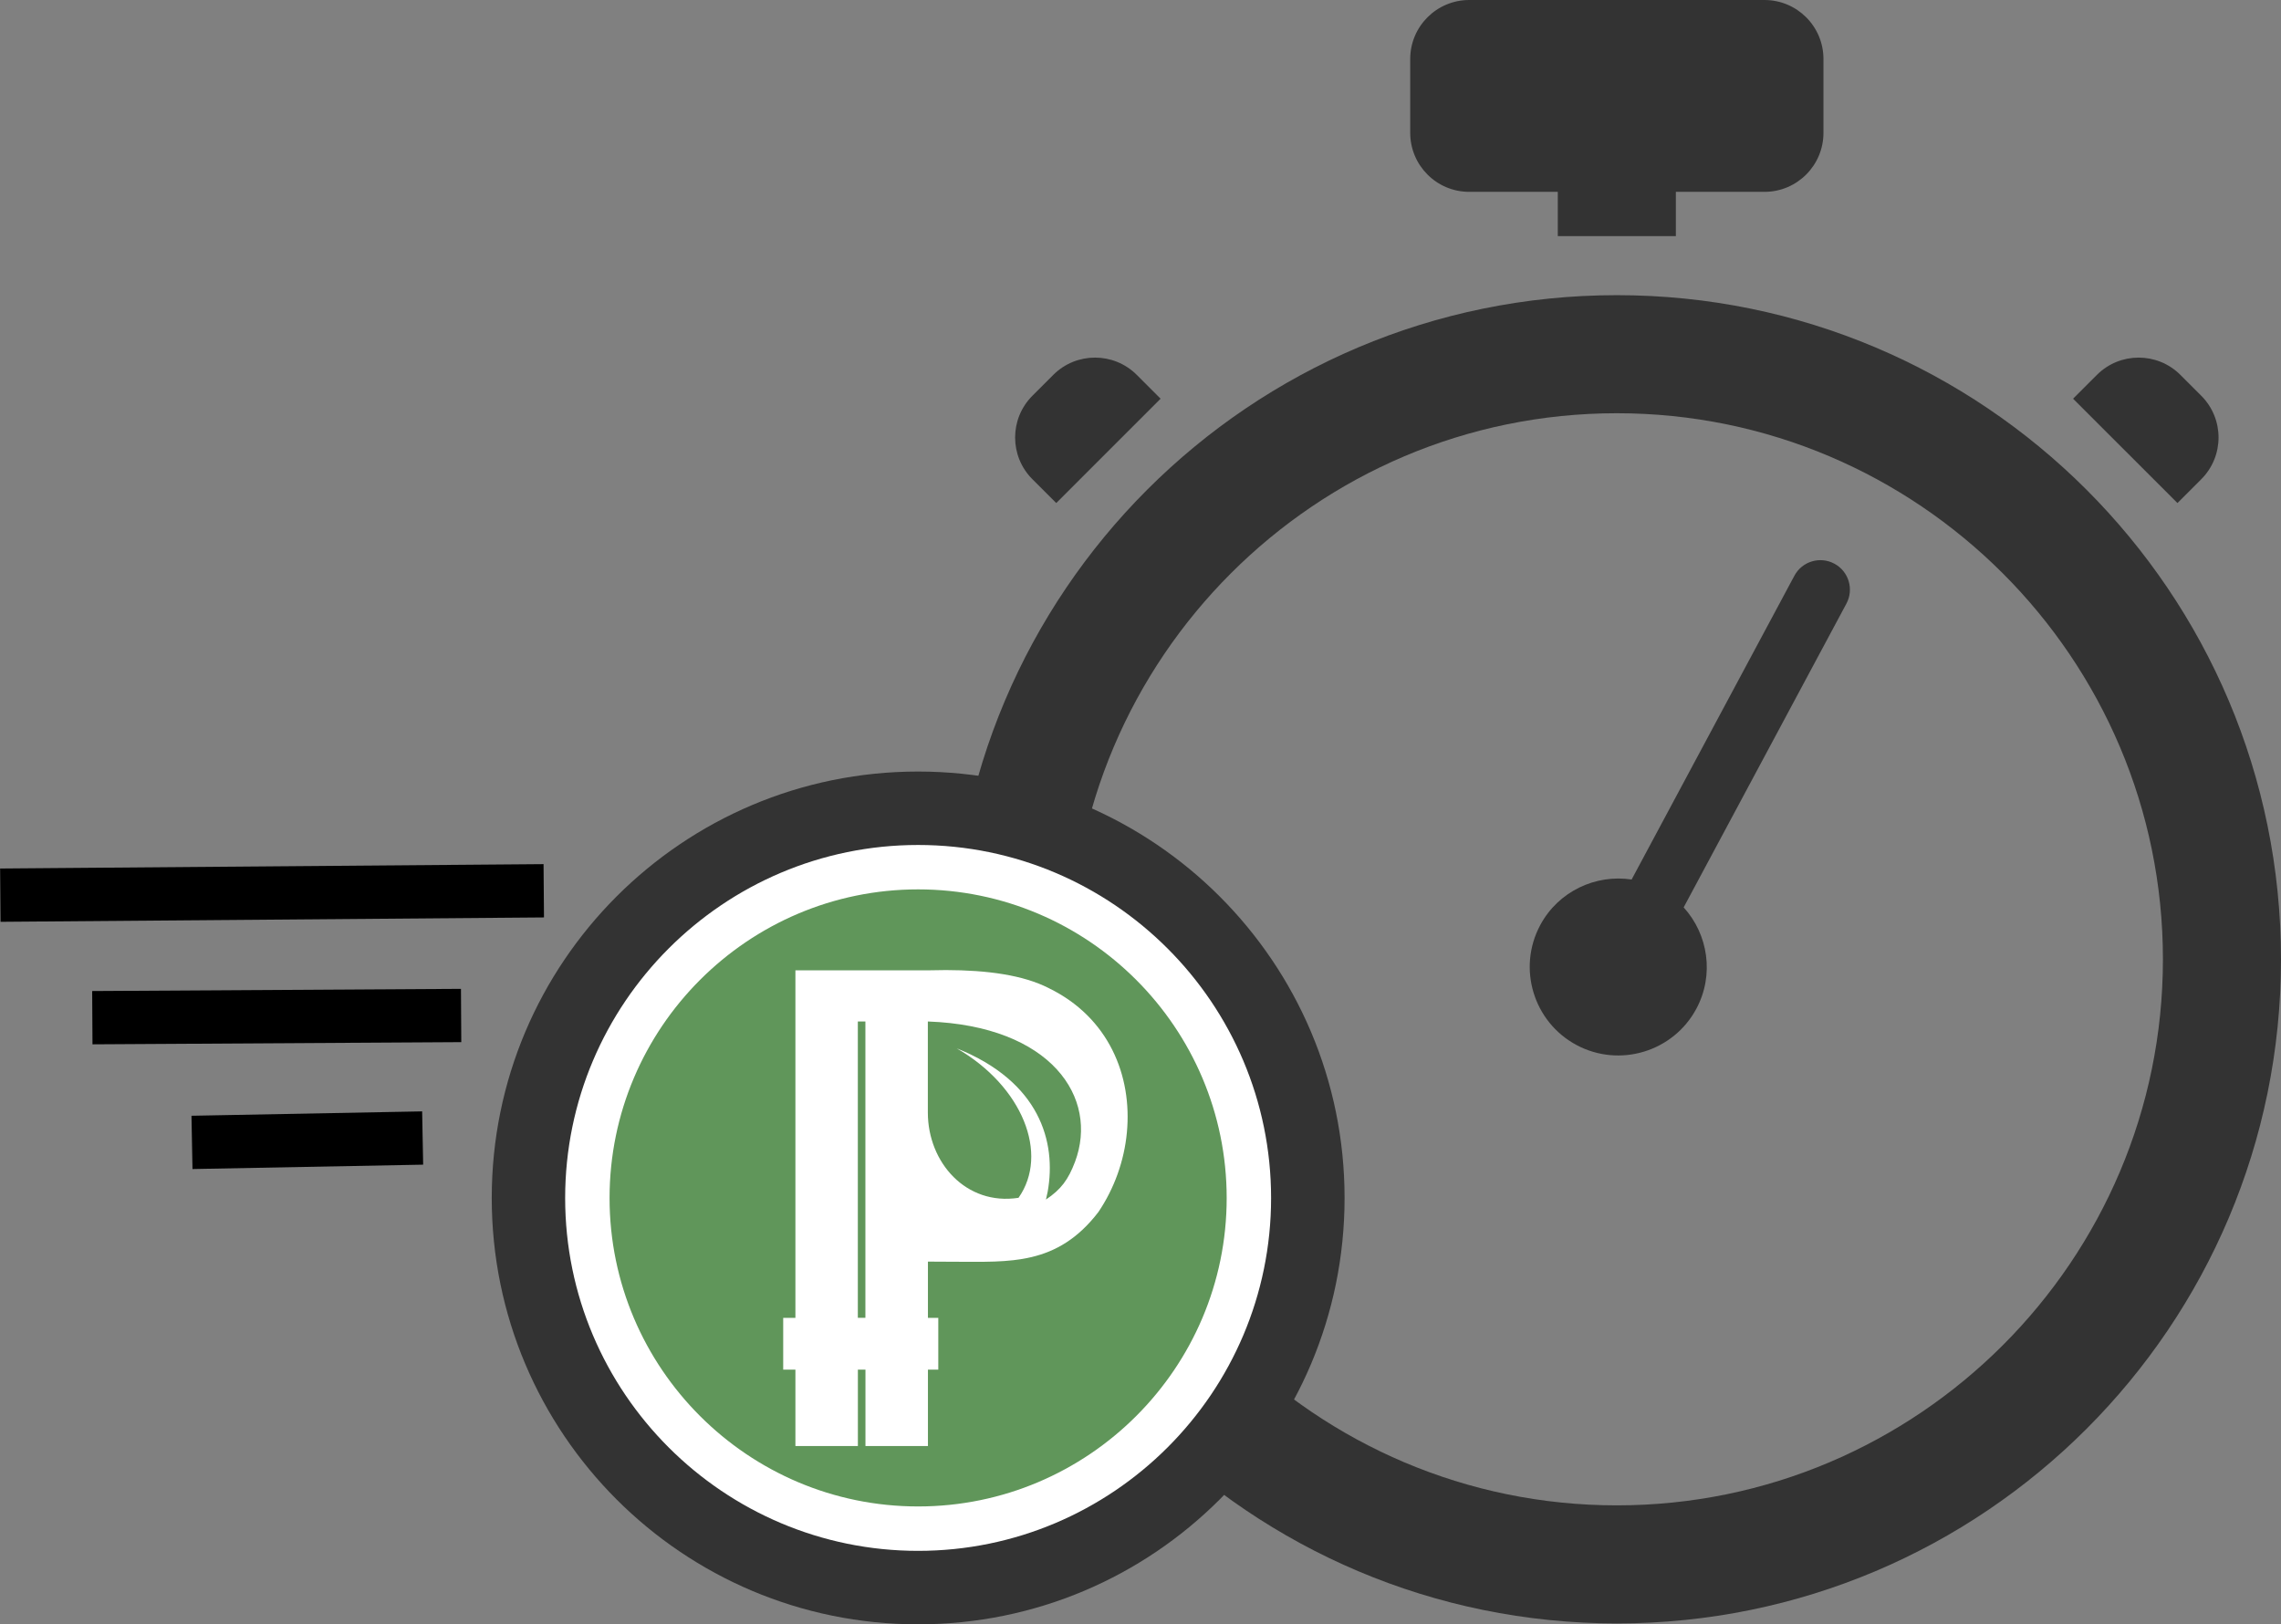 <?xml version="1.0" encoding="utf-8"?>
<!-- Generator: Adobe Illustrator 16.0.0, SVG Export Plug-In . SVG Version: 6.00 Build 0)  -->
<!DOCTYPE svg PUBLIC "-//W3C//DTD SVG 1.1 Tiny//EN" "http://www.w3.org/Graphics/SVG/1.1/DTD/svg11-tiny.dtd">
<svg version="1.1" baseProfile="tiny" id="Layer_1" xmlns="http://www.w3.org/2000/svg" xmlns:xlink="http://www.w3.org/1999/xlink"
	 x="0px" y="0px" viewBox="0 0 513.608 365.765" xml:space="preserve">
<rect x="0" y="0" width="513.608" height="365.765" fill="#808080" stroke="none"/>
<g>
	<path fill="#333333" d="M364.06,66.465c-82.593,0-149.547,66.953-149.547,149.548c0,82.593,66.954,149.547,149.547,149.547
		c82.595,0,149.548-66.954,149.548-149.547C513.608,133.417,446.655,66.465,364.06,66.465z M364.06,338.974
		c-67.802,0-122.961-55.159-122.961-122.961c0-67.801,55.159-122.962,122.961-122.962s122.961,55.161,122.961,122.962
		C487.021,283.814,431.862,338.974,364.06,338.974z"/>
	<path fill="#333333" d="M397.293,0h-66.466c-7.341,0-13.292,5.95-13.292,13.293v16.615c0,7.344,5.951,13.294,13.292,13.294h19.938
		v9.969h26.587v-9.969h19.94c7.342,0,13.293-5.95,13.293-13.294V13.293C410.586,5.95,404.635,0,397.293,0z"/>
	<path fill="#333333" d="M237.83,113.275l23.5-23.496l-5.365-5.363c-5.189-5.189-13.609-5.189-18.801,0l-4.698,4.698
		c-5.192,5.189-5.192,13.609,0,18.8L237.83,113.275z"/>
	<path fill="#333333" d="M490.293,113.275l5.359-5.361c5.192-5.191,5.192-13.611,0-18.8l-4.698-4.698
		c-5.189-5.189-13.608-5.189-18.797,0l-5.365,5.363L490.293,113.275z"/>
	<path fill="#333333" d="M379.106,204.322l36.646-68.401c1.736-3.237,0.516-7.269-2.719-8.997c-3.24-1.735-7.268-0.515-8.998,2.723
		l-36.646,68.399c-8.112-1.224-16.493,2.645-20.584,10.277c-5.19,9.691-1.531,21.793,8.162,26.988
		c9.688,5.191,21.8,1.53,26.993-8.16C386.051,219.516,384.63,210.399,379.106,204.322z"/>
</g>
<path fill="#333333" d="M206.729,173.734c-53.028,0-96.004,42.976-96.004,96.021c0,53.043,42.985,96.009,96.004,96.009
	c53.037,0,96.026-42.966,96.026-96.009C302.755,216.71,259.757,173.734,206.729,173.734z M206.729,347.676
	c-42.974,0-77.938-34.921-77.938-77.939c0-42.969,34.964-77.953,77.938-77.953c42.982,0,77.955,34.963,77.955,77.953
	C284.676,312.736,249.711,347.676,206.729,347.676z"/>
<g>
	<path fill="#60965A" d="M206.729,344.22c-41.065,0-74.474-33.396-74.474-74.444c0-41.083,33.409-74.506,74.474-74.506
		c41.068,0,74.48,33.423,74.48,74.506C281.209,310.824,247.797,344.22,206.729,344.22z"/>
	<path fill="#FFFFFF" d="M206.729,200.269c38.316,0,69.48,31.164,69.48,69.506c0,38.307-31.164,69.444-69.48,69.444
		c-38.306,0-69.474-31.137-69.474-69.444C137.255,231.453,168.423,200.269,206.729,200.269 M206.729,190.269
		c-43.822,0-79.474,35.667-79.474,79.506c0,43.806,35.652,79.444,79.474,79.444c43.826,0,79.48-35.639,79.48-79.444
		C286.209,225.936,250.555,190.269,206.729,190.269L206.729,190.269z"/>
</g>
<path id="path4934_13_" fill="#FFFFFF" d="M212.976,218.438c-1.319,0-2.671,0.02-4.035,0.059h-14.069h-15.771v78.254h-2.75v11.661
	h2.75v17.201h14.065v-17.201h1.706v17.201h14.069v-17.201h2.332V296.75h-2.332v-12.664l6.122,0.032
	c12.245,0,22.977,0.908,32.256-11.19c3.594-5.319,5.823-11.577,6.416-17.896c1.229-12.809-4.086-25.943-17.583-32.525
	C230.386,219.547,222.283,218.457,212.976,218.438L212.976,218.438z M193.157,230.015h1.703v39.098v11.57v16.055h-1.703v-16.055
	v-11.57V230.015z M208.932,230.015c27.792,1,38.524,17.167,33.133,31.585c-1.523,4.031-3.14,6.223-6.551,8.51
	c0.133-0.56,0.278-1.177,0.387-1.751c2.02-11.273-1.797-24.812-20.487-32.299c14.854,8.568,20.856,23.813,13.926,33.658
	c-11.8,1.828-20.418-7.948-20.418-19.198v-20.505H208.932z"/>
<line fill="#333333" stroke="#000000" stroke-width="12" stroke-miterlimit="10" x1="0.076" y1="201.57" x2="122.439" y2="200.585"/>
<line fill="#333333" stroke="#000000" stroke-width="12" stroke-miterlimit="10" x1="20.79" y1="229.16" x2="103.828" y2="228.667"/>
<line fill="#333333" stroke="#000000" stroke-width="12" stroke-miterlimit="10" x1="43.229" y1="257.242" x2="95.167" y2="256.257"/>
<g>
</g>
<g>
</g>
<g>
</g>
<g>
</g>
<g>
</g>
<g>
</g>
<g>
</g>
<g>
</g>
<g>
</g>
<g>
</g>
<g>
</g>
<g>
</g>
<g>
</g>
<g>
</g>
<g>
</g>
</svg>
